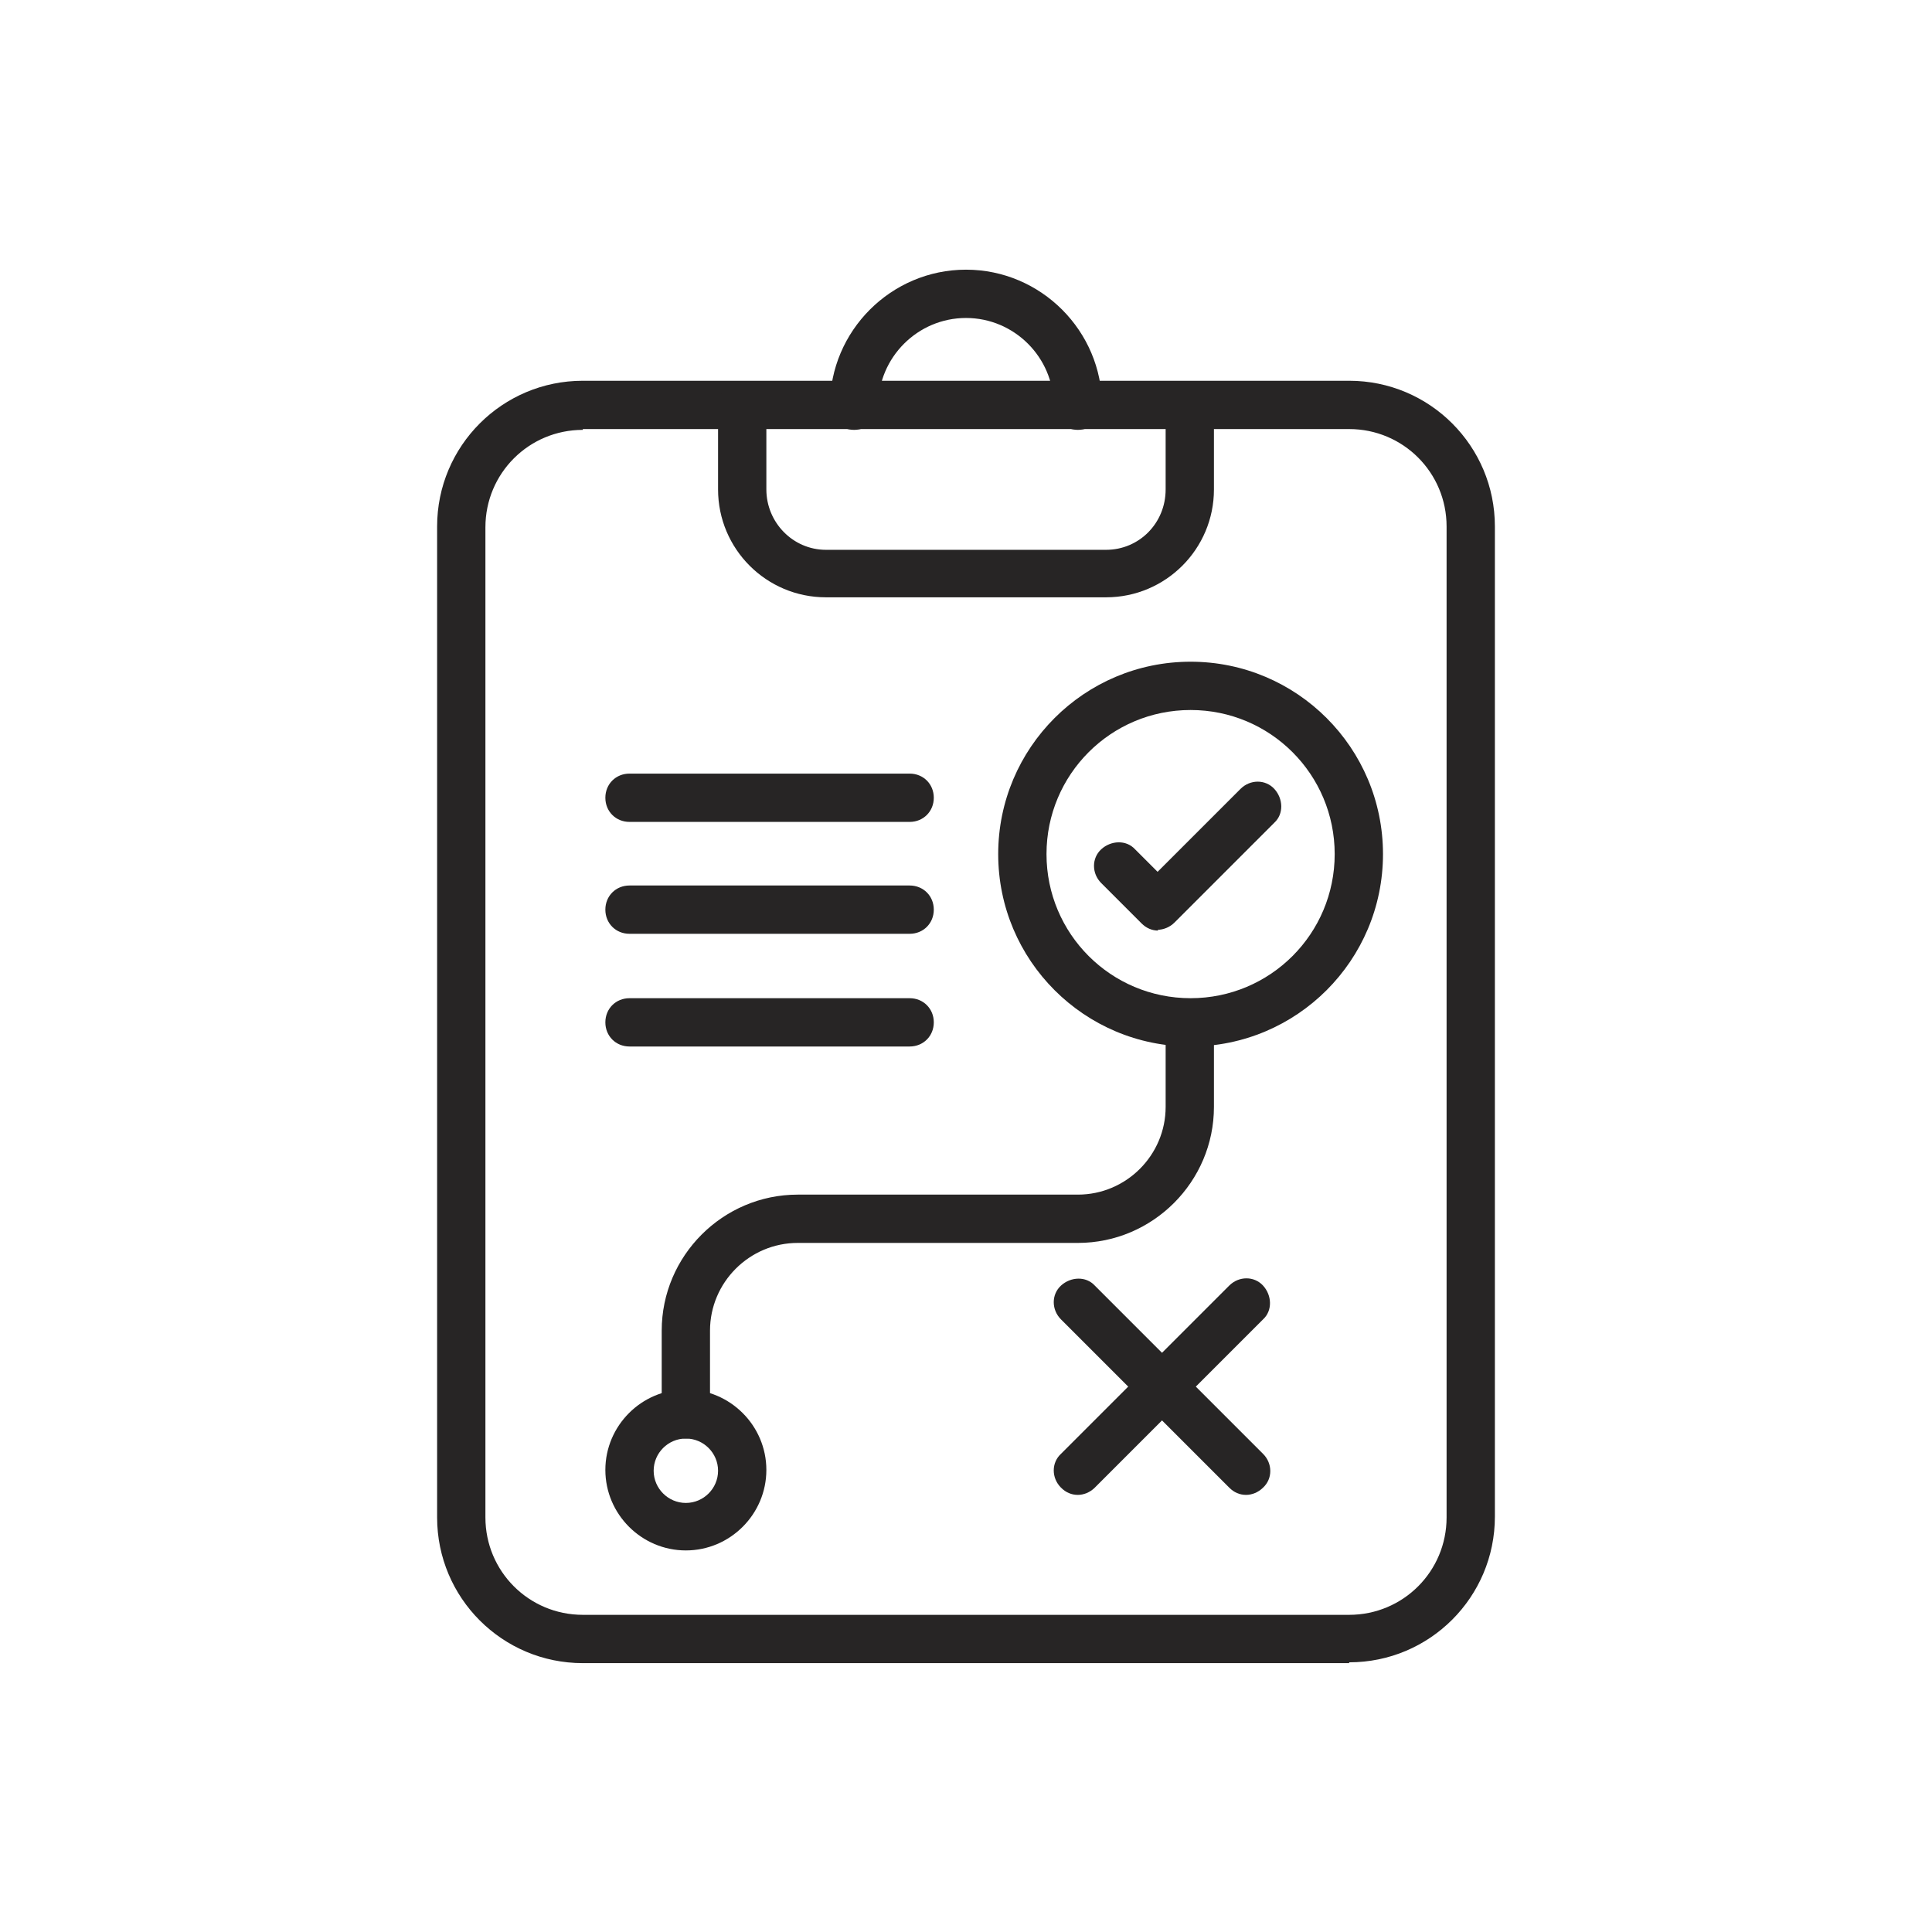 <?xml version="1.0" encoding="UTF-8"?><svg id="a" xmlns="http://www.w3.org/2000/svg" viewBox="0 0 24 24"><path d="M16.76,20.66H7.24c-1,0-1.81-.81-1.81-1.81V6.54c0-1,.81-1.81,1.81-1.81h9.52c1,0,1.81,.81,1.81,1.81v12.3c0,1-.81,1.81-1.81,1.81ZM7.24,5.34c-.67,0-1.21,.54-1.21,1.21v12.3c0,.67,.54,1.21,1.21,1.21h9.52c.67,0,1.21-.54,1.21-1.21V6.54c0-.67-.54-1.21-1.21-1.21H7.24Z" style="fill:#272525;"/><path d="M13.74,7.42h-3.48c-.74,0-1.34-.6-1.34-1.34v-1.04c0-.17,.13-.3,.3-.3s.3,.13,.3,.3v1.04c0,.41,.33,.75,.74,.75h3.48c.41,0,.74-.33,.74-.75v-1.04c0-.17,.13-.3,.3-.3s.3,.13,.3,.3v1.04c0,.74-.6,1.34-1.34,1.34Z" style="fill:#272525;"/><path d="M13.39,5.34c-.17,0-.3-.13-.3-.3,0-.6-.49-1.09-1.09-1.09s-1.09,.49-1.09,1.09c0,.17-.13,.3-.3,.3s-.3-.13-.3-.3c0-.93,.76-1.69,1.69-1.69s1.69,.76,1.69,1.69c0,.17-.13,.3-.3,.3Z" style="fill:#272525;"/><path d="M8.52,17.87c-.17,0-.3-.13-.3-.3v-1.04c0-.93,.76-1.69,1.69-1.69h3.48c.6,0,1.09-.49,1.09-1.09v-1.04c0-.17,.13-.3,.3-.3s.3,.13,.3,.3v1.04c0,.93-.76,1.69-1.69,1.69h-3.48c-.6,0-1.09,.49-1.09,1.09v1.04c0,.17-.13,.3-.3,.3Z" style="fill:#272525;"/><path d="M14.79,13c-1.32,0-2.39-1.07-2.39-2.39s1.07-2.39,2.39-2.39,2.39,1.07,2.39,2.39-1.07,2.39-2.39,2.39Zm0-4.18c-.99,0-1.79,.8-1.79,1.79s.8,1.79,1.79,1.79,1.79-.8,1.79-1.79-.8-1.79-1.79-1.79Z" style="fill:#272525;"/><path d="M8.52,19.26c-.55,0-1-.45-1-1s.45-1,1-1,1,.45,1,1-.45,1-1,1Zm0-1.39c-.22,0-.4,.18-.4,.4s.18,.4,.4,.4,.4-.18,.4-.4-.18-.4-.4-.4Z" style="fill:#272525;"/><path d="M14.39,11.56c-.08,0-.15-.03-.21-.09l-.5-.5c-.12-.12-.12-.31,0-.42s.31-.12,.42,0l.28,.28,1.03-1.03c.12-.12,.31-.12,.42,0s.12,.31,0,.42l-1.24,1.24c-.06,.06-.14,.09-.21,.09Z" style="fill:#272525;"/><path d="M11.3,13h-3.48c-.17,0-.3-.13-.3-.3s.13-.3,.3-.3h3.48c.17,0,.3,.13,.3,.3s-.13,.3-.3,.3Z" style="fill:#272525;"/><path d="M11.3,11.6h-3.48c-.17,0-.3-.13-.3-.3s.13-.3,.3-.3h3.48c.17,0,.3,.13,.3,.3s-.13,.3-.3,.3Z" style="fill:#272525;"/><path d="M11.3,10.21h-3.48c-.17,0-.3-.13-.3-.3s.13-.3,.3-.3h3.48c.17,0,.3,.13,.3,.3s-.13,.3-.3,.3Z" style="fill:#272525;"/><path d="M15.48,18.57c-.08,0-.15-.03-.21-.09l-2.09-2.09c-.12-.12-.12-.31,0-.42s.31-.12,.42,0l2.09,2.09c.12,.12,.12,.31,0,.42-.06,.06-.14,.09-.21,.09Z" style="fill:#272525;"/><path d="M13.39,18.57c-.08,0-.15-.03-.21-.09-.12-.12-.12-.31,0-.42l2.09-2.09c.12-.12,.31-.12,.42,0s.12,.31,0,.42l-2.09,2.09c-.06,.06-.14,.09-.21,.09Z" style="fill:#272525;"/></svg>
